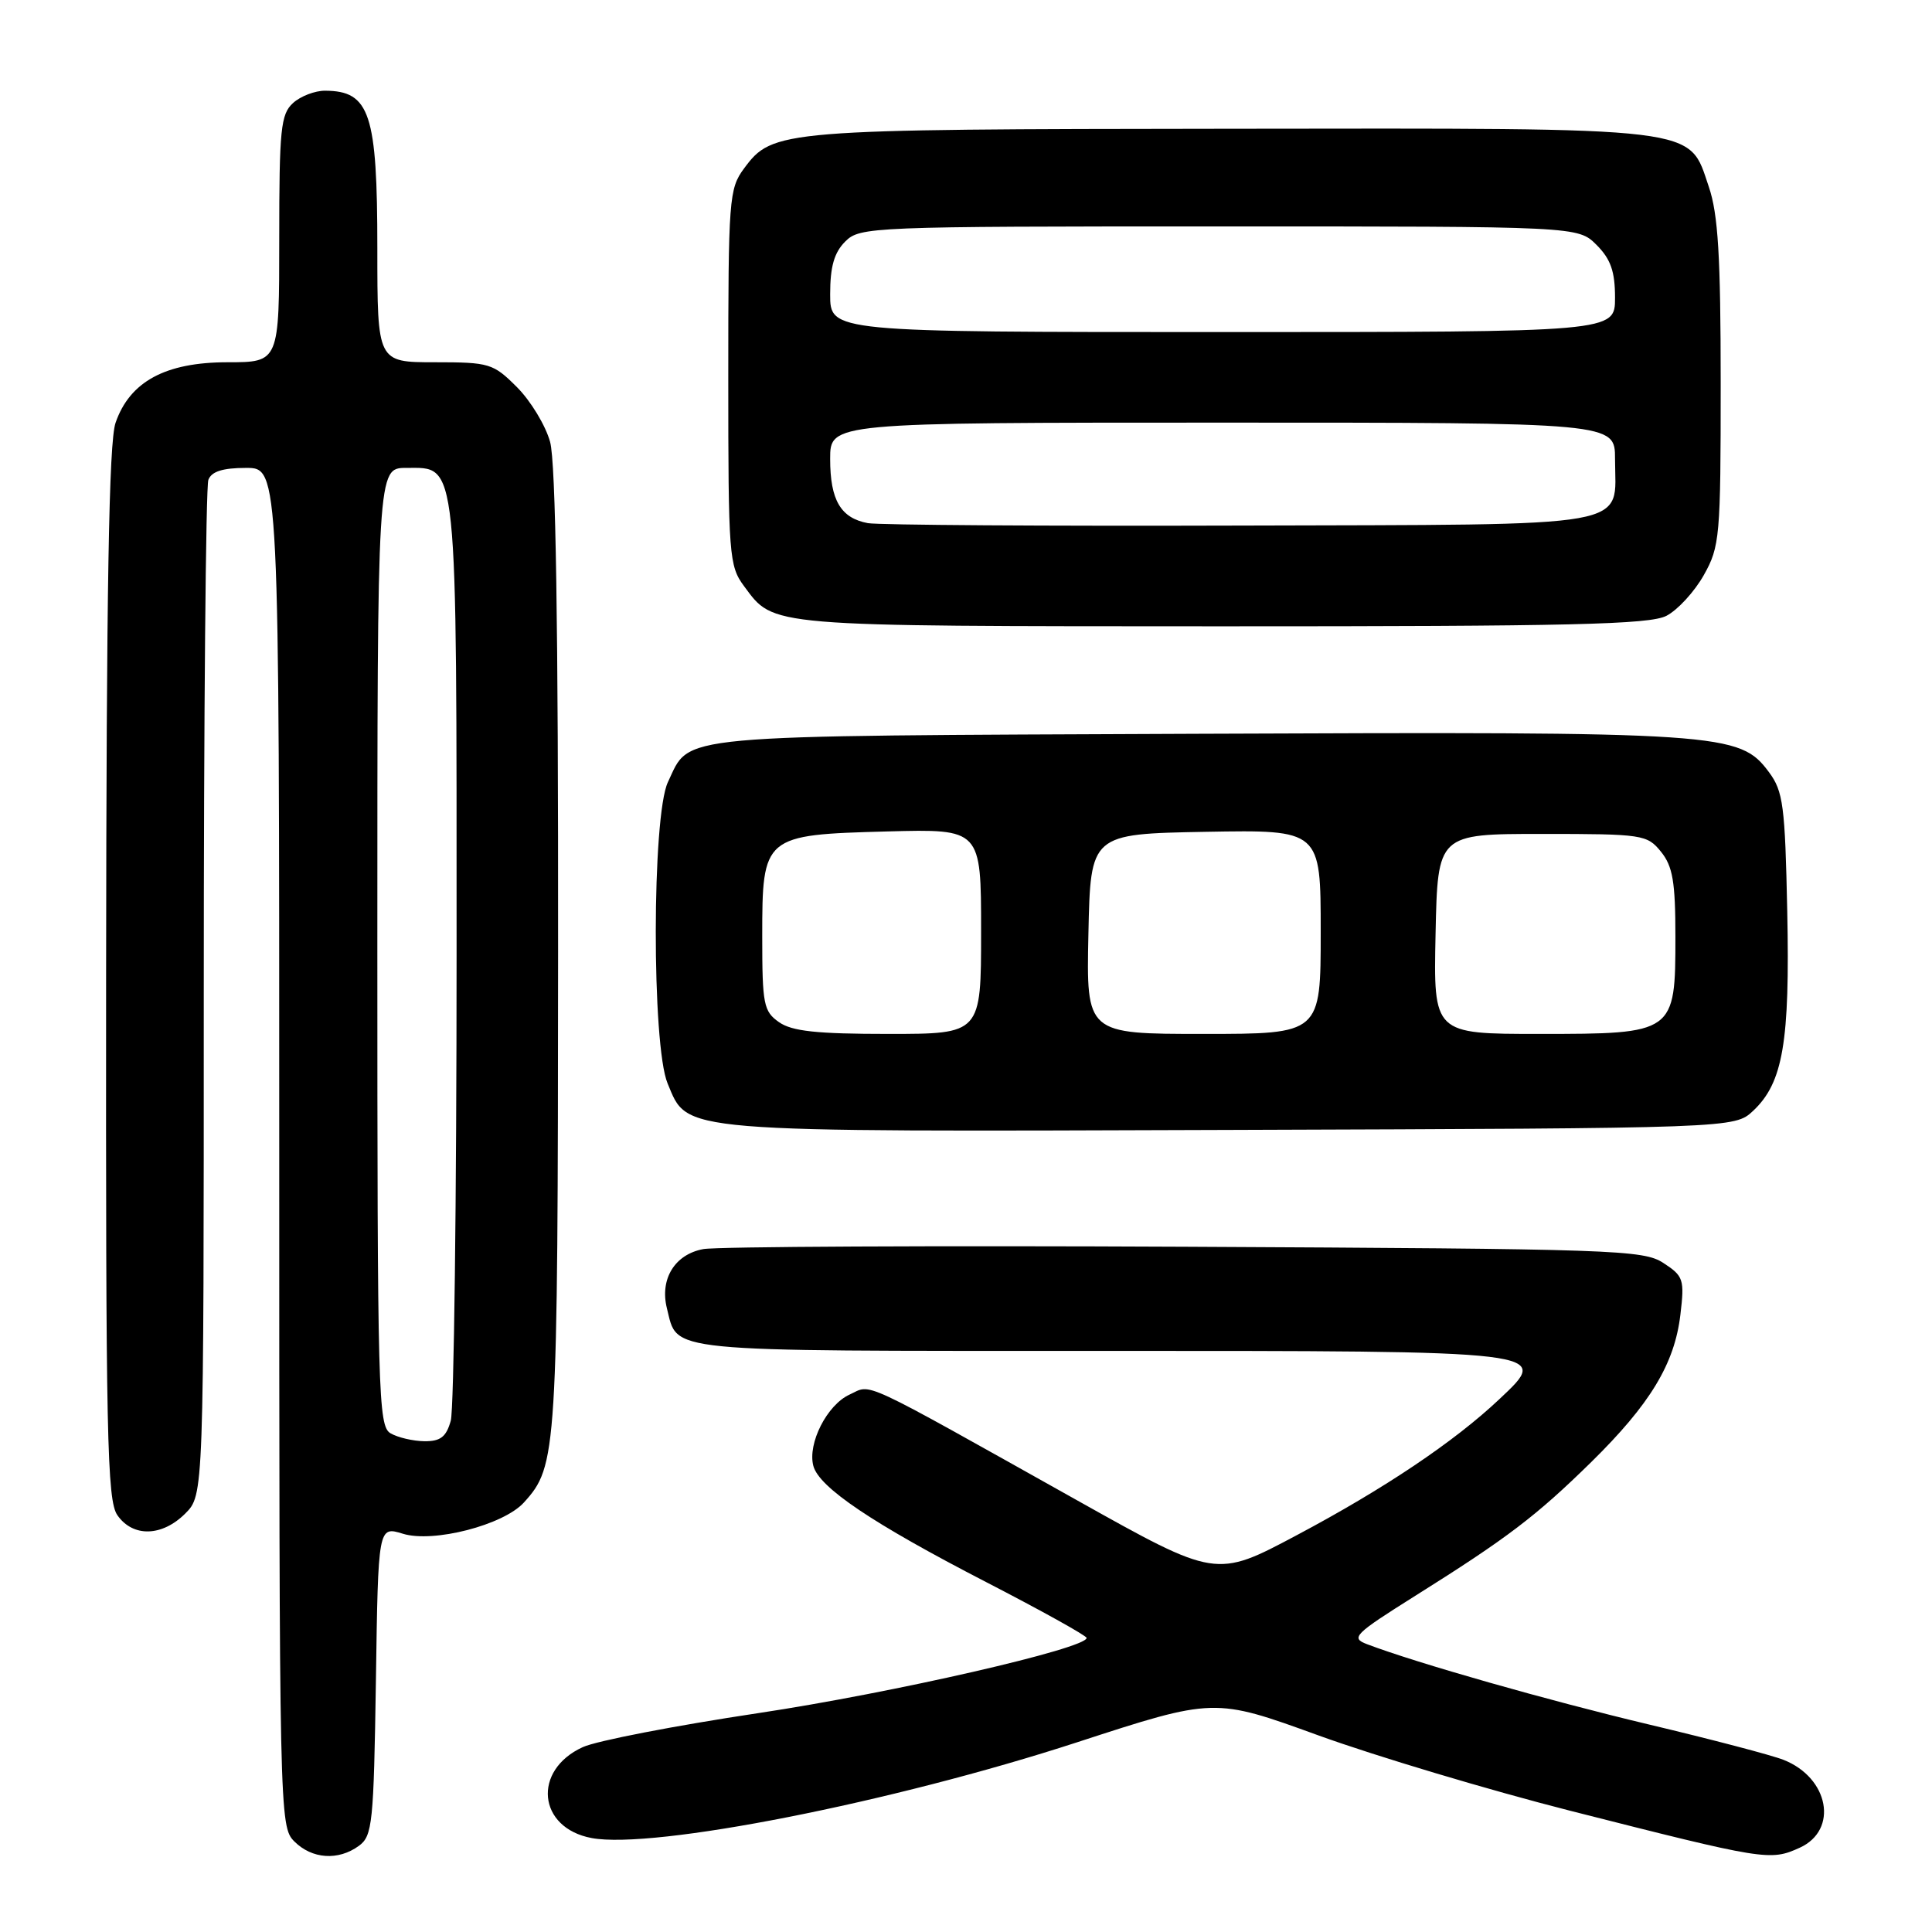 <?xml version="1.0" encoding="UTF-8" standalone="no"?>
<!DOCTYPE svg PUBLIC "-//W3C//DTD SVG 1.1//EN" "http://www.w3.org/Graphics/SVG/1.1/DTD/svg11.dtd" >
<svg xmlns="http://www.w3.org/2000/svg" xmlns:xlink="http://www.w3.org/1999/xlink" version="1.1" viewBox="0 0 256 256">
 <g >
 <path fill="currentColor"
d=" M 47.56 244.58 C 49.35 243.27 49.52 241.61 49.81 222.69 C 50.11 202.22 50.11 202.22 53.39 203.23 C 57.43 204.47 66.72 202.07 69.42 199.09 C 73.82 194.23 73.91 192.79 73.95 126.00 C 73.98 82.86 73.64 61.23 72.89 58.55 C 72.29 56.37 70.31 53.11 68.50 51.30 C 65.35 48.15 64.86 48.00 57.60 48.00 C 50.00 48.00 50.00 48.00 50.00 32.93 C 50.00 15.04 49.01 12.05 43.08 12.02 C 41.75 12.01 39.83 12.74 38.83 13.65 C 37.20 15.13 37.00 17.09 37.00 31.65 C 37.00 48.00 37.00 48.00 30.15 48.00 C 21.93 48.00 17.19 50.56 15.31 56.03 C 14.43 58.58 14.10 77.89 14.06 129.03 C 14.01 190.40 14.18 198.82 15.56 200.78 C 17.62 203.72 21.47 203.62 24.55 200.55 C 27.00 198.09 27.00 198.09 27.00 131.63 C 27.00 95.07 27.27 64.45 27.61 63.58 C 28.03 62.47 29.52 62.00 32.61 62.00 C 37.00 62.00 37.00 62.00 37.00 152.00 C 37.00 240.67 37.03 242.03 39.00 244.00 C 41.34 246.34 44.82 246.58 47.56 244.58 Z  M 238.48 244.83 C 243.63 242.48 242.36 235.57 236.33 233.19 C 234.77 232.57 226.76 230.47 218.52 228.51 C 205.16 225.33 187.70 220.36 181.13 217.86 C 178.94 217.03 179.42 216.55 187.55 211.44 C 199.74 203.79 203.54 200.90 210.85 193.73 C 218.65 186.06 221.89 180.72 222.66 174.21 C 223.22 169.53 223.07 169.09 220.42 167.36 C 217.76 165.61 214.06 165.48 157.04 165.20 C 123.75 165.04 95.02 165.18 93.20 165.51 C 89.42 166.20 87.40 169.47 88.37 173.36 C 89.85 179.25 87.32 179.00 145.38 179.00 C 205.96 179.00 205.52 178.95 198.66 185.41 C 192.69 191.04 183.43 197.26 171.81 203.43 C 161.13 209.11 161.13 209.11 142.81 198.85 C 113.32 182.34 115.61 183.40 112.57 184.79 C 109.59 186.15 106.99 191.26 107.77 194.23 C 108.52 197.09 115.59 201.85 130.64 209.62 C 137.97 213.40 143.97 216.74 143.98 217.03 C 144.03 218.42 118.30 224.32 100.46 227.00 C 89.48 228.65 79.03 230.67 77.23 231.50 C 70.51 234.56 71.25 242.21 78.39 243.55 C 86.57 245.08 118.23 238.84 142.70 230.87 C 160.90 224.94 160.90 224.94 174.70 229.95 C 182.29 232.70 197.28 237.19 208.00 239.92 C 233.93 246.51 234.56 246.61 238.48 244.83 Z  M 232.31 147.18 C 236.26 143.47 237.18 138.06 236.82 120.77 C 236.53 106.75 236.28 104.85 234.40 102.32 C 230.50 97.08 228.50 96.94 158.50 97.23 C 88.21 97.53 91.55 97.22 88.50 103.64 C 86.38 108.11 86.35 138.51 88.46 143.56 C 91.21 150.14 89.08 149.97 163.17 149.72 C 229.84 149.50 229.84 149.50 232.31 147.18 Z  M 220.81 81.60 C 222.30 80.83 224.53 78.40 225.76 76.21 C 227.89 72.43 228.00 71.14 228.00 50.79 C 228.00 33.96 227.66 28.37 226.43 24.76 C 223.69 16.70 226.09 16.99 162.85 17.06 C 103.27 17.12 102.40 17.19 98.59 22.32 C 96.60 25.01 96.50 26.34 96.50 50.00 C 96.50 73.67 96.60 74.99 98.60 77.68 C 102.61 83.08 101.26 82.97 161.80 82.99 C 208.16 83.00 218.58 82.75 220.81 81.60 Z  M 51.75 189.92 C 50.11 188.97 50.00 184.82 50.00 125.45 C 50.00 62.00 50.00 62.00 53.83 62.00 C 60.71 62.00 60.50 59.96 60.50 126.40 C 60.50 158.91 60.15 186.74 59.73 188.25 C 59.13 190.40 58.37 190.99 56.23 190.97 C 54.73 190.95 52.71 190.48 51.75 189.92 Z  M 103.22 135.44 C 101.18 134.01 101.00 133.08 101.00 124.10 C 101.00 110.74 101.15 110.61 117.60 110.17 C 130.00 109.84 130.00 109.84 130.00 123.42 C 130.00 137.00 130.00 137.00 117.72 137.00 C 108.23 137.00 104.94 136.65 103.22 135.44 Z  M 144.22 123.75 C 144.50 110.50 144.50 110.50 159.75 110.22 C 175.00 109.95 175.00 109.95 175.00 123.47 C 175.00 137.00 175.00 137.00 159.47 137.00 C 143.94 137.00 143.94 137.00 144.22 123.75 Z  M 190.22 123.75 C 190.50 110.50 190.50 110.50 204.34 110.50 C 217.68 110.50 218.25 110.59 220.09 112.86 C 221.65 114.79 222.00 116.85 222.00 124.11 C 222.00 136.93 221.90 137.00 203.97 137.00 C 189.94 137.00 189.94 137.00 190.22 123.75 Z  M 115.00 69.32 C 111.40 68.65 110.00 66.28 110.00 60.81 C 110.00 56.00 110.00 56.00 162.00 56.00 C 214.00 56.00 214.00 56.00 214.00 60.81 C 214.00 70.12 217.60 69.48 164.33 69.64 C 138.57 69.72 116.38 69.57 115.00 69.32 Z  M 110.00 39.00 C 110.00 35.33 110.53 33.47 112.00 32.00 C 113.94 30.06 115.33 30.00 161.55 30.00 C 209.09 30.00 209.09 30.00 211.55 32.45 C 213.43 34.34 214.00 35.96 214.00 39.45 C 214.00 44.00 214.00 44.00 162.00 44.00 C 110.00 44.00 110.00 44.00 110.00 39.00 Z "/>
</g>
</svg>